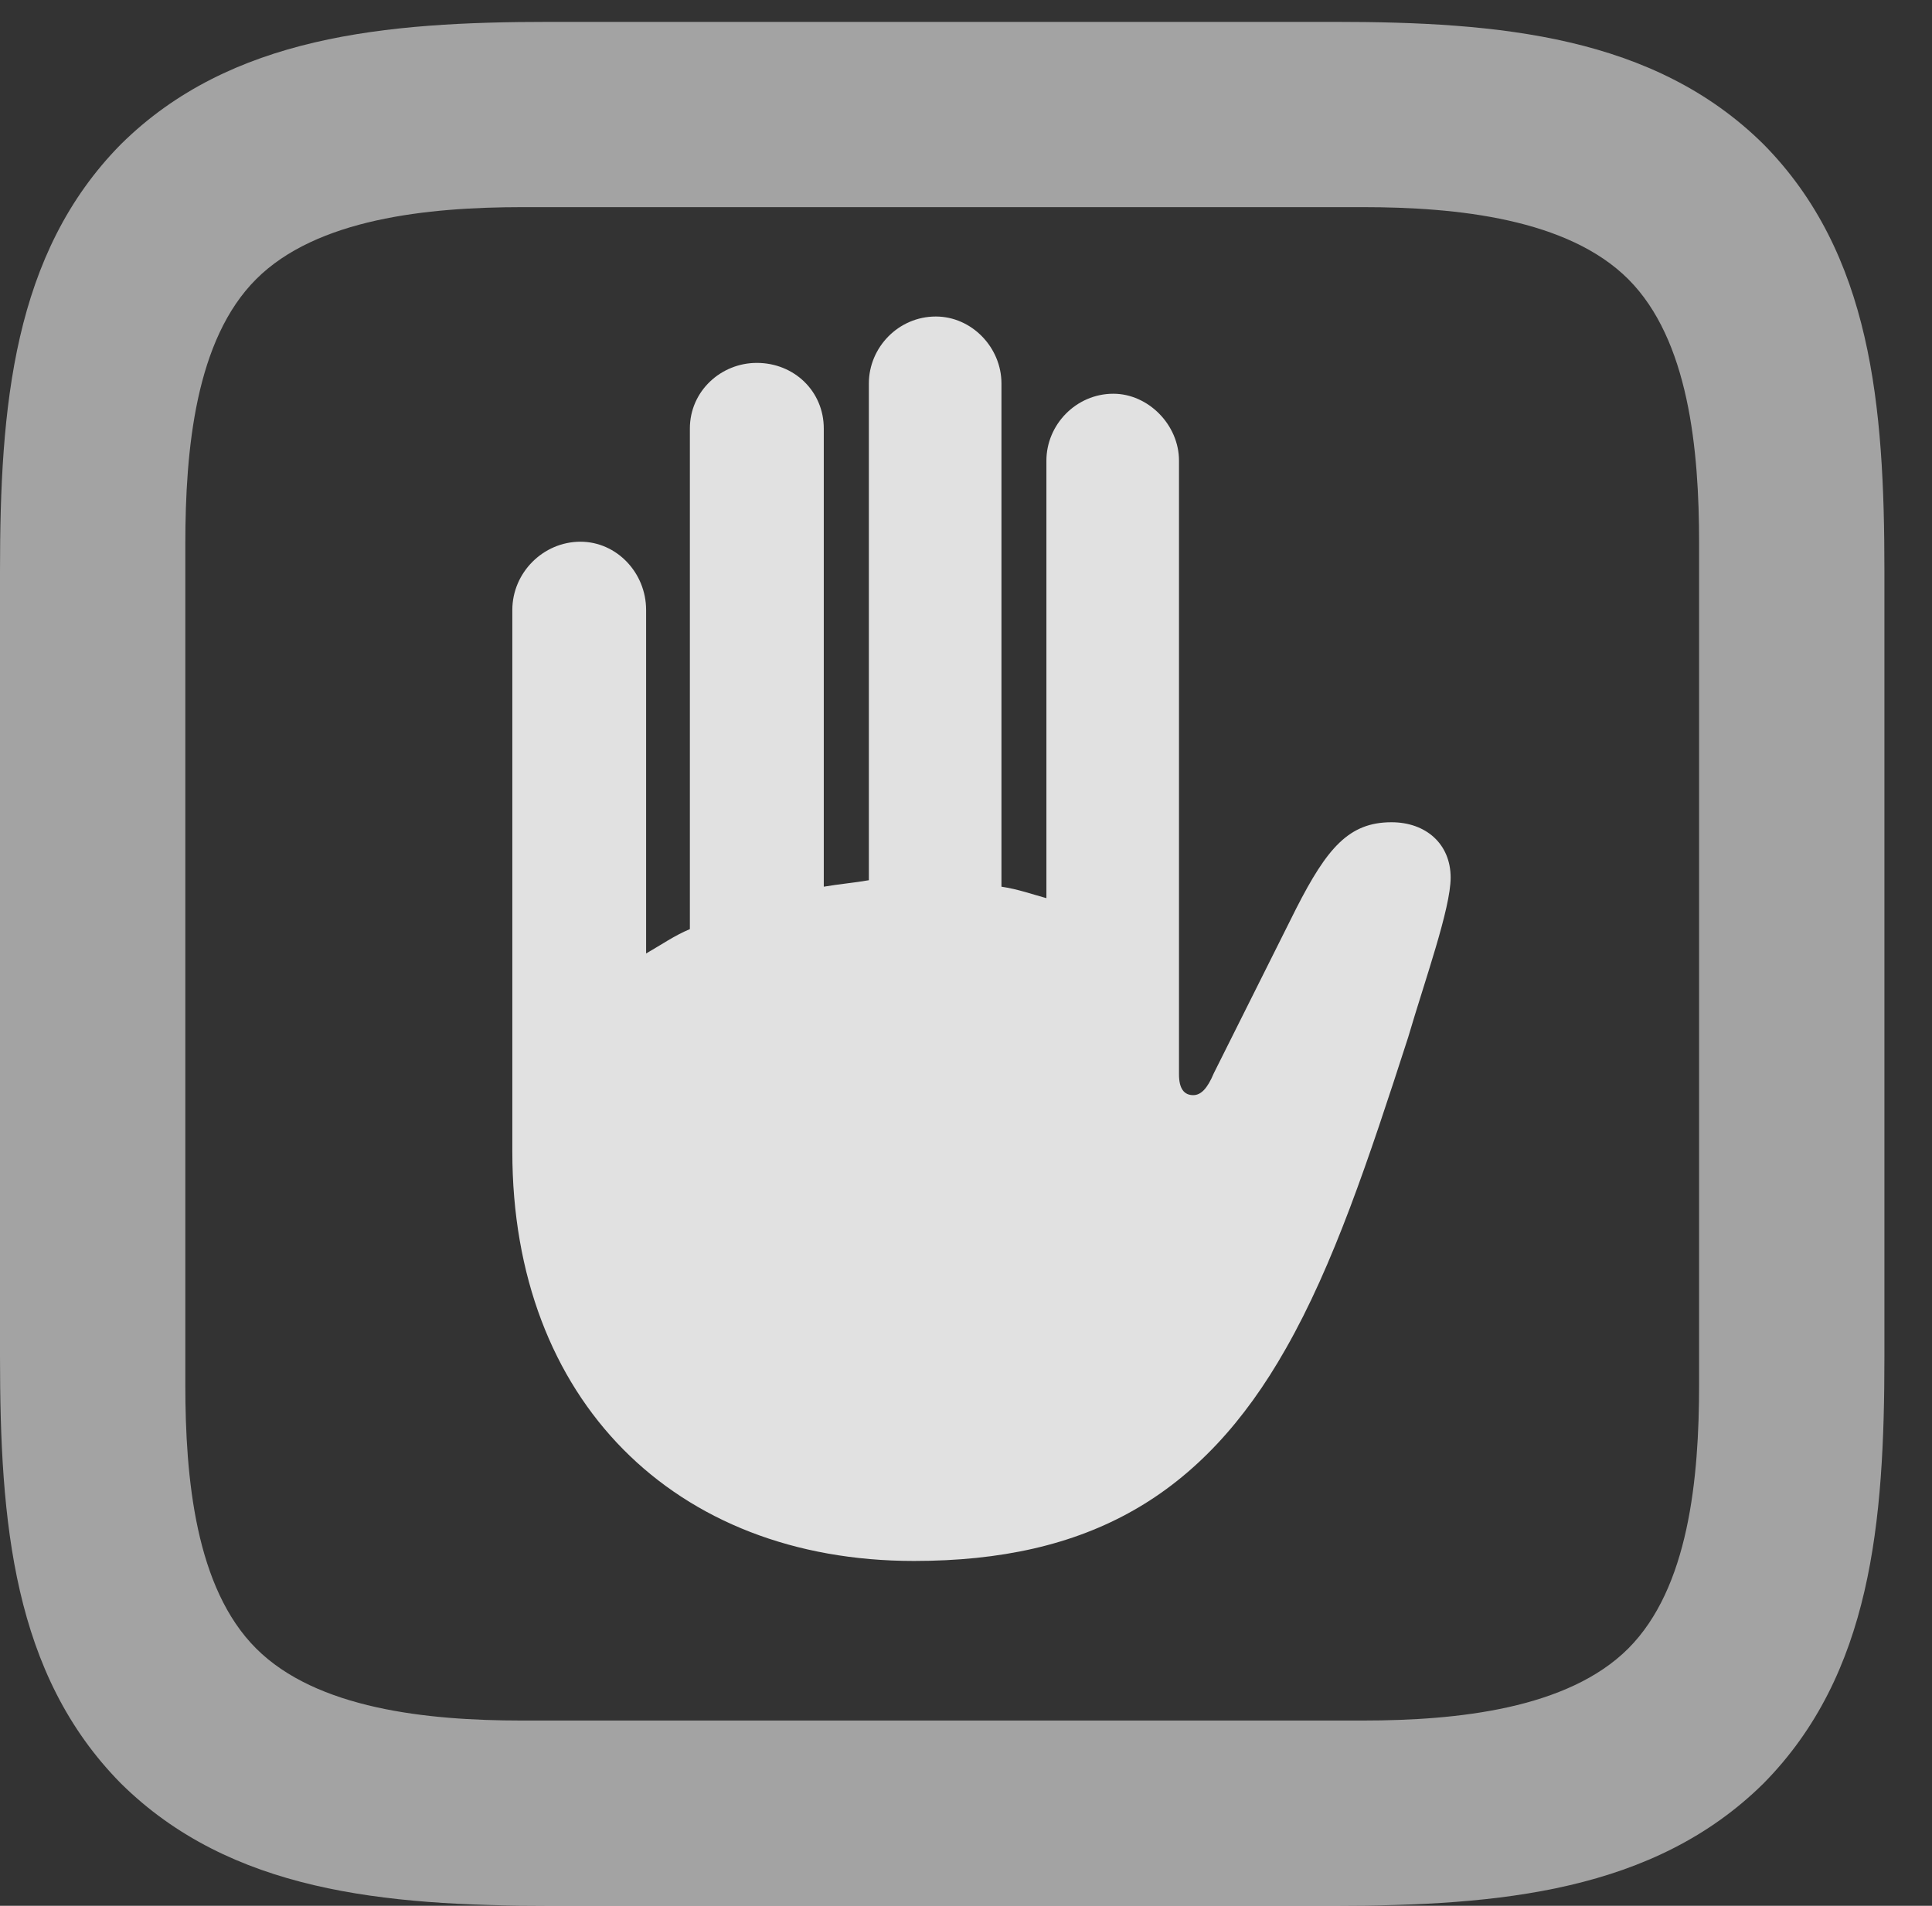 <?xml version="1.0" encoding="UTF-8"?>
<!--Generator: Apple Native CoreSVG 232.5-->
<!DOCTYPE svg
PUBLIC "-//W3C//DTD SVG 1.1//EN"
       "http://www.w3.org/Graphics/SVG/1.1/DTD/svg11.dtd">
<svg version="1.1" xmlns="http://www.w3.org/2000/svg" xmlns:xlink="http://www.w3.org/1999/xlink" width="14.658" height="14.463">
 <rect width="100%" height="100%" fill="#333333" stroke="none"/>
 <g>
  <rect height="14.463" opacity="0" width="14.658" x="0" y="0"/>
  <path d="M13.379 1.094C12.549 0.273 11.377 0.166 10.127 0.166L4.17 0.166C2.92 0.166 1.748 0.273 0.918 1.094C0.098 1.924 0 3.086 0 4.336L0 10.293C0 11.553 0.098 12.705 0.918 13.535C1.748 14.355 2.91 14.463 4.17 14.463L10.127 14.463C11.377 14.463 12.549 14.355 13.379 13.535C14.199 12.705 14.297 11.553 14.297 10.293L14.297 4.336C14.297 3.076 14.199 1.924 13.379 1.094ZM12.891 4.121L12.891 10.508C12.891 11.221 12.812 12.051 12.354 12.51C11.895 12.969 11.055 13.057 10.342 13.057L3.955 13.057C3.242 13.057 2.402 12.969 1.943 12.51C1.484 12.051 1.406 11.221 1.406 10.508L1.406 4.131C1.406 3.408 1.484 2.578 1.943 2.119C2.402 1.66 3.242 1.572 3.965 1.572L10.342 1.572C11.055 1.572 11.895 1.66 12.354 2.119C12.812 2.578 12.891 3.408 12.891 4.121Z" fill="#ffffff" fill-opacity="0.55"/>
  <path d="M3.887 8.74C3.887 10.625 5.117 11.846 6.934 11.846C8.252 11.846 9.121 11.357 9.756 10.234C10.117 9.6 10.381 8.809 10.684 7.871C10.81 7.441 11.006 6.895 11.006 6.66C11.006 6.406 10.82 6.24 10.557 6.24C10.234 6.24 10.068 6.436 9.834 6.895L9.209 8.145C9.16 8.262 9.111 8.311 9.053 8.311C8.984 8.311 8.945 8.262 8.945 8.154L8.945 3.496C8.945 3.223 8.711 2.988 8.447 2.988C8.164 2.988 7.939 3.223 7.939 3.496L7.939 6.816C7.832 6.787 7.725 6.748 7.598 6.729L7.598 2.91C7.598 2.637 7.373 2.402 7.1 2.402C6.816 2.402 6.592 2.637 6.592 2.91L6.592 6.68C6.484 6.699 6.367 6.709 6.25 6.729L6.25 3.252C6.25 2.969 6.025 2.754 5.742 2.754C5.469 2.754 5.234 2.969 5.234 3.252L5.234 7.051C5.117 7.1 5.02 7.168 4.902 7.236L4.902 4.629C4.902 4.346 4.678 4.111 4.404 4.111C4.121 4.111 3.887 4.346 3.887 4.629Z" fill="#ffffff" fill-opacity="0.85"/>
 </g>
</svg>
